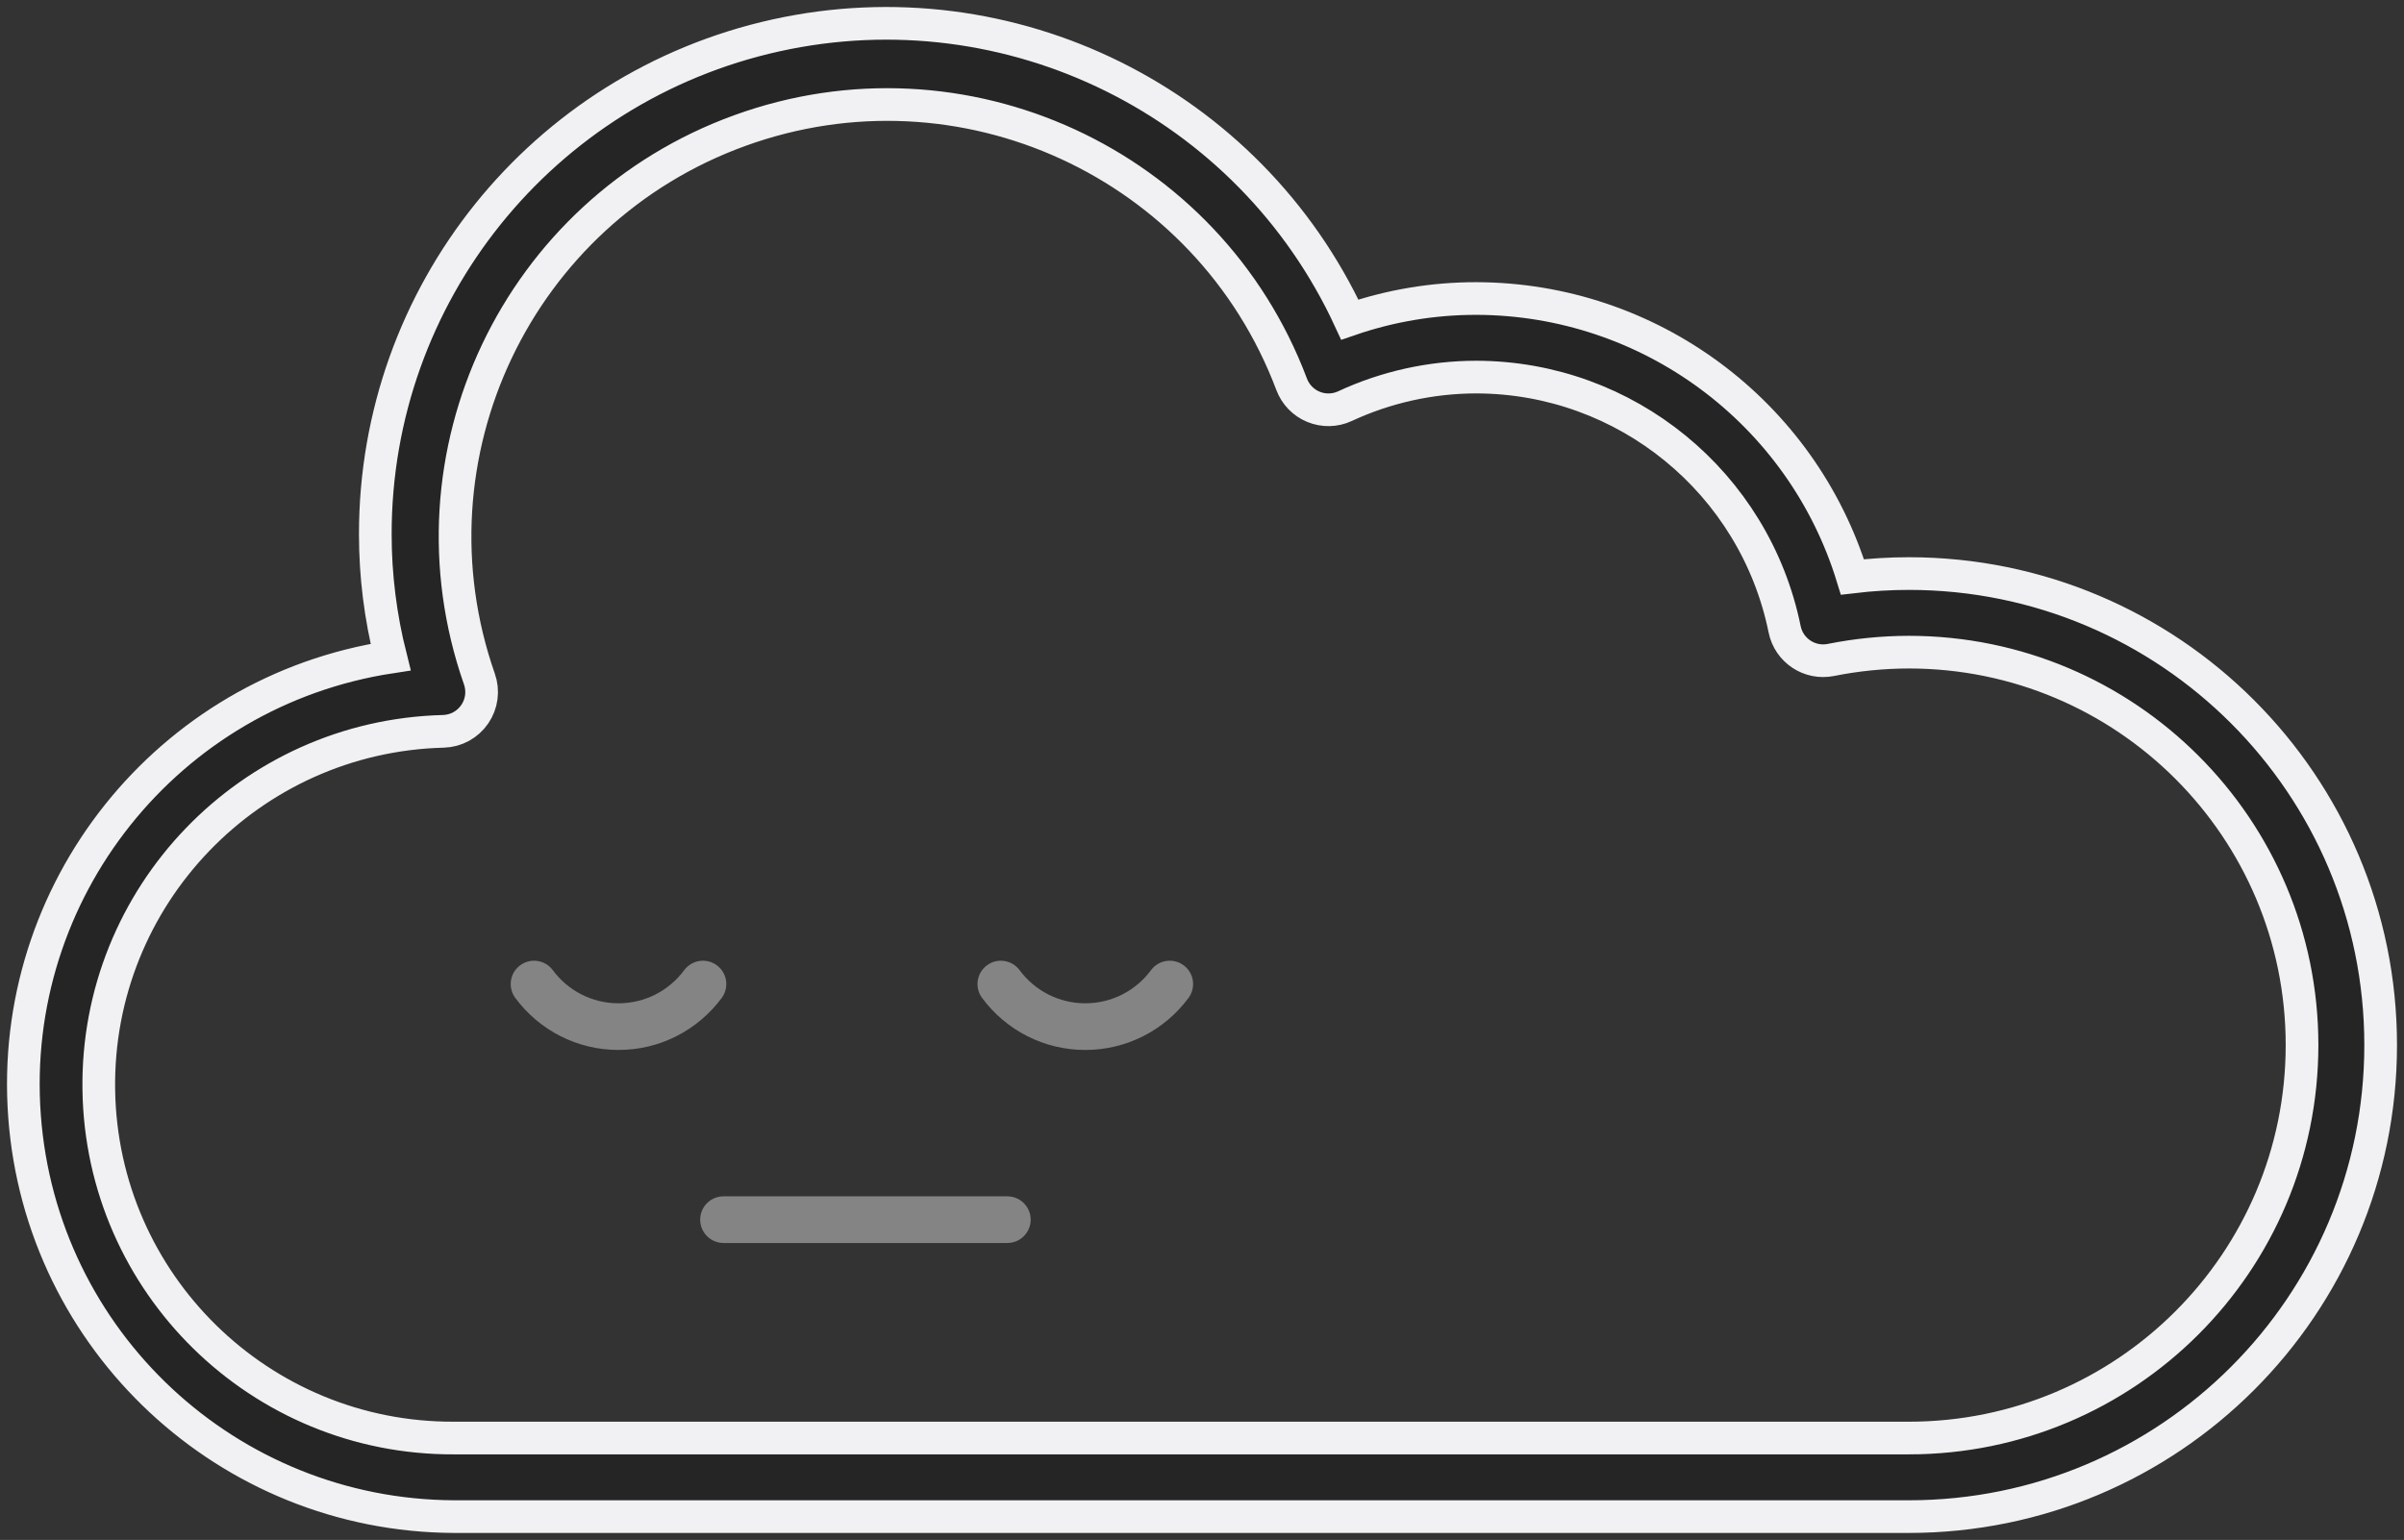 <svg xmlns="http://www.w3.org/2000/svg" width="103" height="66" viewBox="0 0 103 66">
    <rect x="0" y="0" width="103" height="66" fill="#333333" stroke="none"/>
    <g fill="none">
        <path fill="#181818" fill-opacity=".5" stroke="#F1F1F3" stroke-width="1.4" d="M80.784 23.582c-.808 0-1.613.05-2.415.145-2.175-7.08-8.709-11.918-16.117-11.933-1.845-.002-3.676.304-5.419.904C52.52 3.372 42.293-1.697 32.256.515 22.218 2.728 15.073 11.623 15.08 21.898c0 1.775.222 3.544.656 5.264C6.173 28.622-.66 37.19.051 46.835.76 56.481 8.775 63.957 18.449 64h62.335C91.949 64 101 54.952 101 43.79c0-11.16-9.05-20.208-20.216-20.208zm0 37.05H18.449c-8.306.036-15.092-6.62-15.216-14.921-.124-8.302 6.461-15.156 14.765-15.367.539-.015 1.038-.287 1.342-.732.306-.445.379-1.008.198-1.516-3.344-9.566 1.63-20.042 11.158-23.5 9.528-3.46 20.068 1.387 23.643 10.869.163.44.502.791.935.97.434.18.923.17 1.348-.027 1.764-.82 3.685-1.245 5.63-1.247 6.41.012 11.93 4.525 13.21 10.804.183.913 1.072 1.503 1.984 1.319 1.099-.22 2.216-.332 3.338-.334 9.304 0 16.847 7.54 16.847 16.84 0 9.302-7.543 16.842-16.847 16.842h0z" transform="translate(1 1)"/>
        <path fill="#848485" d="M28.315 40.58c.329-.444.955-.537 1.399-.208.444.328.537.955.208 1.399C28.892 43.16 27.265 44 25.5 44c-1.765 0-3.392-.838-4.422-2.23-.329-.443-.236-1.07.208-1.398.444-.329 1.07-.236 1.399.208.657.887 1.69 1.42 2.815 1.42 1.124 0 2.158-.533 2.815-1.42zM48.315 40.58c.329-.444.955-.537 1.399-.208.444.328.537.955.208 1.399C48.892 43.16 47.265 44 45.5 44c-1.765 0-3.392-.838-4.422-2.23-.329-.443-.236-1.07.208-1.398.444-.329 1.07-.236 1.399.208.657.887 1.69 1.42 2.815 1.42 1.124 0 2.158-.533 2.815-1.42zM42.16 50.273c.552 0 1 .448 1 1 0 .513-.387.936-.884.993l-.117.007H30c-.552 0-1-.448-1-1 0-.513.386-.935.883-.993l.117-.007h12.16z" transform="translate(1 1)"/>
    </g>
</svg>
